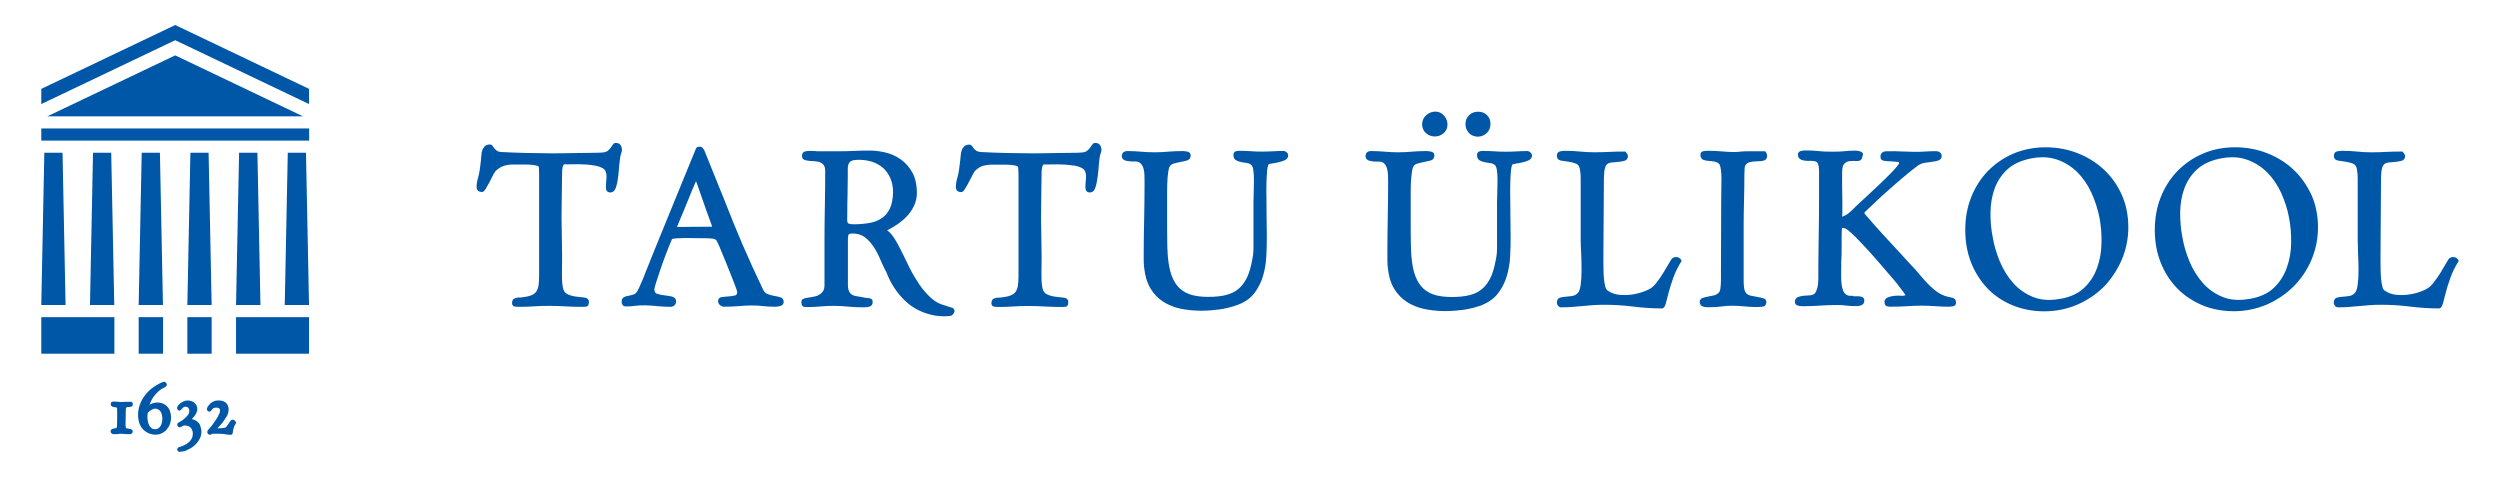 <?xml version="1.0" encoding="utf-8"?>
<!-- Generator: Adobe Illustrator 23.0.3, SVG Export Plug-In . SVG Version: 6.00 Build 0)  -->
<svg version="1.1" id="Layer_1" xmlns="http://www.w3.org/2000/svg" xmlns:xlink="http://www.w3.org/1999/xlink" x="0px" y="0px"
	 viewBox="0 0 205.89 39.25" style="enable-background:new 0 0 205.89 39.25;" xml:space="preserve">
<style type="text/css">
	.st0{fill:#0057A8;}
</style>
<g id="est_1_">
	<path class="st0" d="M40.82,14.08c0.22-0.21,0.44-0.34,0.67-0.42c0.24-0.07,0.49-0.11,0.74-0.11h1.07c0.27,0,0.53,0.02,0.76,0.06
		c0.22,0.04,0.3,0.09,0.31,0.13c0.01,0.05,0.02,0.15,0.02,0.3c0.01,0.15,0.01,0.26,0.01,0.32v8.36c0,0.32-0.02,0.59-0.05,0.8
		c-0.03,0.2-0.1,0.37-0.19,0.5s-0.23,0.23-0.41,0.3c-0.19,0.08-0.45,0.13-0.79,0.17c-0.03,0.01-0.08,0.01-0.2,0.01
		c-0.13,0-0.25,0.02-0.37,0.07c-0.1,0.04-0.22,0.14-0.22,0.37c0,0.26,0.17,0.3,0.24,0.31c0.1,0.01,0.2,0.02,0.3,0.02
		c0.42,0,0.84-0.01,1.24-0.04c0.82-0.06,1.77-0.05,2.6,0c0.44,0.03,0.91,0.04,1.38,0.04c0.15,0,0.27-0.01,0.36-0.02
		c0.14-0.02,0.21-0.15,0.21-0.4c0-0.11-0.05-0.31-0.4-0.35c-0.16-0.02-0.34-0.04-0.53-0.06l-0.16-0.02
		c-0.24-0.03-0.47-0.09-0.69-0.2c-0.2-0.09-0.32-0.28-0.37-0.57c-0.03-0.18-0.05-0.36-0.06-0.54c-0.01-0.18-0.01-0.37-0.01-0.55
		c0.02-1.01,0.02-2.03-0.01-3.05c-0.03-0.99-0.03-2.01-0.01-3.04l0.03-2.11c0-0.26,0.01-0.45,0.04-0.57
		c0.03-0.14,0.07-0.2,0.09-0.22c0.03-0.03,0.05-0.04,0.1-0.04l0,0c0.15,0.01,0.32,0.01,0.58,0c0.32-0.01,0.75-0.01,1.19,0.02
		c0.25,0.02,0.5,0.05,0.72,0.09s0.41,0.1,0.57,0.18c0.14,0.07,0.24,0.17,0.29,0.28c0.06,0.16,0.09,0.33,0.08,0.51
		c-0.01,0.19-0.03,0.38-0.04,0.54c-0.02,0.18-0.01,0.33,0.01,0.45c0.02,0.09,0.09,0.25,0.35,0.25c0.15,0,0.36-0.08,0.47-0.46
		c0.08-0.25,0.14-0.56,0.18-0.92c0.04-0.34,0.07-0.7,0.1-1.07c0.03-0.35,0.08-0.64,0.16-0.84c0.06-0.15,0.05-0.31-0.01-0.49
		c-0.05-0.14-0.17-0.3-0.47-0.3c-0.07,0-0.16,0.03-0.24,0.16c-0.05,0.07-0.1,0.15-0.17,0.24c-0.06,0.09-0.14,0.17-0.23,0.24
		c-0.08,0.07-0.18,0.11-0.29,0.13c-0.17,0.02-0.34,0.04-0.52,0.04c-0.75,0.02-1.46,0.01-2.13,0.03c-1.13,0.03-2.42,0.02-3.72-0.01
		c-0.69-0.02-1.41-0.04-2.12-0.08c-0.15-0.01-0.27-0.04-0.35-0.1c-0.09-0.06-0.16-0.13-0.21-0.19c-0.06-0.07-0.1-0.14-0.14-0.2
		c-0.08-0.11-0.17-0.13-0.23-0.13c-0.18,0-0.32,0.05-0.42,0.14c-0.09,0.09-0.16,0.2-0.21,0.33c-0.04,0.12-0.07,0.26-0.08,0.42
		l-0.03,0.4c-0.06,0.59-0.13,1.05-0.22,1.37c-0.1,0.34-0.14,0.61-0.14,0.82c0,0.16,0.04,0.27,0.13,0.34
		c0.08,0.06,0.18,0.09,0.33,0.09c0.09,0,0.18-0.08,0.31-0.29c0.1-0.17,0.2-0.36,0.31-0.55c0.1-0.2,0.2-0.4,0.29-0.58
		C40.73,14.2,40.79,14.12,40.82,14.08"/>
	<path class="st0" d="M54.33,22.37c0.13-0.39,0.28-0.82,0.46-1.3c0.17-0.45,0.35-0.92,0.56-1.39c0.13-0.03,0.3-0.05,0.49-0.06
		c0.44-0.02,0.94-0.02,1.37-0.01c0.23,0.01,0.41,0.01,0.55,0.01h0.33c0.19,0,0.38,0.01,0.56,0.03c0.16,0.01,0.28,0.06,0.35,0.14
		c0,0,0.02,0.03,0.07,0.14c0.04,0.09,0.09,0.2,0.15,0.31c0.17,0.41,0.34,0.82,0.5,1.21s0.31,0.75,0.43,1.07l0.33,0.84
		c0.09,0.24,0.15,0.41,0.19,0.52l0.03,0.11c0.01,0.03,0.01,0.06,0.01,0.08c0,0.19-0.09,0.24-0.17,0.26
		c-0.15,0.04-0.33,0.07-0.52,0.08c-0.2,0.01-0.38,0.03-0.55,0.05c-0.29,0.04-0.33,0.23-0.33,0.33c0,0.14,0.05,0.25,0.16,0.34
		c0.1,0.09,0.22,0.13,0.35,0.13c0.41,0,0.82-0.02,1.21-0.05c0.67-0.06,1.34-0.08,2.01,0c0.27,0.03,0.56,0.05,0.84,0.05h0.19
		c0.12,0,0.25-0.02,0.39-0.07c0.22-0.07,0.25-0.23,0.25-0.32c0-0.2-0.1-0.33-0.28-0.39c-0.14-0.04-0.31-0.08-0.49-0.11
		s-0.36-0.08-0.55-0.15c-0.16-0.06-0.29-0.18-0.38-0.38c-0.58-1.21-1.15-2.45-1.68-3.68c-0.52-1.21-1.03-2.47-1.52-3.73
		c-0.26-0.66-0.54-1.32-0.81-2c-0.28-0.68-0.55-1.35-0.81-2.01c-0.03-0.06-0.07-0.13-0.12-0.2c-0.07-0.09-0.16-0.14-0.28-0.14
		c-0.13,0-0.22,0.03-0.27,0.1c-0.03,0.05-0.06,0.11-0.09,0.19c-0.43,1.05-0.85,2.09-1.28,3.13c-0.43,1.04-0.85,2.08-1.28,3.13
		c-0.25,0.62-0.5,1.23-0.75,1.84c-0.24,0.58-0.48,1.18-0.74,1.84c-0.03,0.08-0.08,0.21-0.15,0.38c-0.06,0.17-0.13,0.34-0.21,0.51
		c-0.06,0.13-0.11,0.26-0.17,0.39l-0.05,0.11c-0.08,0.18-0.12,0.26-0.15,0.29c-0.09,0.14-0.19,0.23-0.32,0.27
		c-0.14,0.04-0.27,0.08-0.4,0.1c-0.15,0.02-0.27,0.06-0.37,0.11c-0.13,0.07-0.2,0.2-0.2,0.39c0,0.09,0.03,0.18,0.08,0.25
		c0.04,0.06,0.12,0.13,0.27,0.13c0.26,0,0.51-0.01,0.73-0.05c0.51-0.07,1.18-0.05,1.82,0.02c0.38,0.04,0.77,0.06,1.14,0.06
		c0.12,0,0.22-0.04,0.31-0.12s0.14-0.19,0.14-0.31c0-0.22-0.13-0.37-0.36-0.42c-0.18-0.04-0.39-0.07-0.63-0.1
		c-0.21-0.02-0.41-0.07-0.59-0.13c-0.09-0.03-0.21-0.11-0.21-0.37c0-0.02,0.01-0.11,0.11-0.45C54.1,23.08,54.2,22.75,54.33,22.37
		 M55.75,18.69c0.2-0.49,0.37-0.89,0.51-1.22c0.15-0.36,0.28-0.68,0.4-0.97c0.11-0.29,0.23-0.57,0.34-0.84
		c0.09-0.22,0.2-0.46,0.32-0.74c0.03,0.06,0.06,0.15,0.1,0.26c0.1,0.28,0.22,0.61,0.35,1.01c0.14,0.4,0.29,0.82,0.45,1.28
		c0.15,0.42,0.29,0.81,0.43,1.18c-0.02,0-0.04,0.01-0.05,0.02c-0.71,0-1.26,0-1.65,0.01c-0.4,0.01-0.69,0.01-0.89,0.01
		C56.06,18.69,55.75,18.69,55.75,18.69z"/>
	<path class="st0" d="M77.06,26c0.08,0.01,0.18,0.02,0.3,0.03s0.24,0.02,0.36,0.02c0.3,0,0.52-0.02,0.66-0.07l0.04-0.03
		c0.13-0.13,0.19-0.23,0.19-0.33c0-0.09-0.04-0.25-0.28-0.3c-0.12-0.03-0.25-0.07-0.39-0.13c-0.46-0.1-0.88-0.31-1.23-0.62
		c-0.36-0.32-0.69-0.7-0.99-1.13c-0.29-0.43-0.57-0.89-0.81-1.38s-0.47-0.95-0.68-1.39c-0.22-0.44-0.43-0.83-0.65-1.15
		c-0.17-0.25-0.34-0.43-0.52-0.55c0.24-0.12,0.49-0.26,0.73-0.42c0.31-0.2,0.6-0.43,0.85-0.69c0.26-0.26,0.47-0.56,0.62-0.88
		c0.16-0.33,0.25-0.69,0.25-1.07c0-0.7-0.13-1.28-0.39-1.73s-0.59-0.82-0.98-1.08c-0.39-0.27-0.82-0.45-1.26-0.55
		s-0.86-0.15-1.25-0.15c-0.44,0-0.89,0.01-1.33,0.03c-0.43,0.02-0.87,0.03-1.32,0.03h-1.5c-0.12,0-0.25,0-0.38-0.02
		c-0.28-0.02-0.54-0.03-0.79,0.03c-0.1,0.02-0.26,0.1-0.26,0.39c0,0.15,0.07,0.26,0.21,0.31c0.1,0.04,0.23,0.06,0.39,0.08l0.46,0.03
		c0.15,0.01,0.3,0.04,0.43,0.09c0.12,0.05,0.22,0.12,0.3,0.23s0.12,0.27,0.12,0.47c0,0.96-0.01,1.94-0.03,2.92s-0.03,1.97-0.03,2.92
		v3.56c0,0.22-0.04,0.39-0.12,0.51s-0.19,0.22-0.32,0.3s-0.28,0.13-0.42,0.15c-0.16,0.03-0.31,0.05-0.46,0.08
		c-0.14,0.02-0.27,0.05-0.37,0.08C66.02,24.65,66,24.78,66,24.85c0,0.21,0.04,0.32,0.12,0.38c0.07,0.04,0.17,0.06,0.35,0.06
		c0.36,0,0.72-0.02,1.07-0.05c0.75-0.07,1.51-0.07,2.27,0.01c0.42,0.04,0.84,0.06,1.26,0.06c0.24,0,0.42-0.02,0.55-0.06
		c0.09-0.03,0.25-0.12,0.25-0.4c0-0.14-0.07-0.24-0.2-0.27c-0.09-0.03-0.19-0.04-0.29-0.04c-0.07,0-0.09-0.01-0.09-0.01l-0.03-0.01
		c-0.23-0.05-0.44-0.08-0.63-0.11c-0.17-0.02-0.32-0.06-0.44-0.13c-0.11-0.06-0.2-0.15-0.26-0.28c-0.07-0.14-0.1-0.35-0.1-0.63
		v-3.56c0-0.34,0.04-0.46,0.06-0.5c0.01-0.02,0.07-0.08,0.33-0.08c0.39,0,0.72,0.1,0.98,0.29c0.27,0.2,0.51,0.46,0.72,0.76
		c0.21,0.31,0.4,0.66,0.56,1.05c0.16,0.39,0.35,0.77,0.54,1.14c0.35,0.91,0.87,1.69,1.54,2.32C75.22,25.42,76.06,25.83,77.06,26
		 M73.29,17.17c-0.16,0.33-0.38,0.6-0.66,0.79c-0.28,0.19-0.62,0.33-1,0.4c-0.4,0.07-0.83,0.11-1.28,0.11
		c-0.2,0-0.34-0.01-0.42-0.04c-0.09-0.03-0.12-0.08-0.13-0.11c-0.02-0.07-0.03-0.15-0.03-0.26c0.01-0.12,0.01-0.27,0.01-0.45
		c0-0.46,0-0.98,0.02-1.55c0.01-0.58,0.02-1.09,0.02-1.56v-0.6c0-0.25,0.06-0.44,0.17-0.56c0.07-0.08,0.25-0.18,0.72-0.18
		c0.41,0,0.8,0.06,1.14,0.17c0.34,0.12,0.64,0.29,0.89,0.51c0.25,0.23,0.44,0.51,0.59,0.84c0.14,0.33,0.22,0.73,0.22,1.17
		C73.53,16.39,73.45,16.83,73.29,17.17"/>
	<path class="st0" d="M81.71,13.56h1.07c0.27,0,0.53,0.02,0.76,0.06c0.22,0.04,0.3,0.09,0.31,0.13c0.01,0.06,0.02,0.2,0.02,0.31
		c0.01,0.15,0.01,0.25,0.01,0.31v8.36c0,0.31-0.02,0.58-0.05,0.8c-0.03,0.2-0.1,0.37-0.19,0.5c-0.09,0.13-0.23,0.23-0.41,0.3
		c-0.19,0.08-0.45,0.13-0.79,0.17c-0.03,0.01-0.08,0.01-0.2,0.01c-0.13,0-0.25,0.02-0.37,0.07c-0.1,0.04-0.22,0.14-0.22,0.37
		c0,0.26,0.17,0.3,0.24,0.31c0.1,0.01,0.2,0.02,0.3,0.02c0.42,0,0.84-0.01,1.24-0.04c0.82-0.06,1.77-0.05,2.6,0
		c0.44,0.03,0.91,0.04,1.38,0.04c0.15,0,0.27-0.01,0.36-0.02c0.14-0.02,0.21-0.15,0.21-0.4c0-0.11-0.05-0.31-0.4-0.35
		c-0.17-0.02-0.35-0.04-0.55-0.06l-0.13-0.02c-0.24-0.03-0.47-0.09-0.69-0.2c-0.2-0.09-0.32-0.28-0.37-0.57
		c-0.03-0.17-0.05-0.35-0.06-0.54c-0.01-0.18-0.01-0.37-0.01-0.55c0.02-1.01,0.02-2.03-0.01-3.05c-0.03-1-0.03-2.03-0.01-3.04
		l0.03-2.11c0-0.26,0.01-0.45,0.04-0.57c0.03-0.15,0.07-0.2,0.09-0.22c0.03-0.03,0.05-0.05,0.1-0.04c0.15,0.01,0.32,0.01,0.58,0
		c0.32-0.01,0.75-0.01,1.19,0.02c0.25,0.02,0.5,0.05,0.72,0.08c0.22,0.04,0.41,0.1,0.57,0.18c0.14,0.07,0.24,0.17,0.29,0.28
		c0.06,0.16,0.09,0.33,0.08,0.51c-0.01,0.19-0.03,0.37-0.04,0.54c-0.02,0.18-0.01,0.33,0.01,0.45c0.02,0.09,0.09,0.25,0.35,0.25
		c0.22,0,0.38-0.15,0.47-0.46c0.08-0.25,0.13-0.56,0.18-0.92c0.04-0.36,0.08-0.72,0.1-1.07c0.03-0.35,0.08-0.64,0.16-0.84
		c0.06-0.15,0.05-0.31-0.01-0.49c-0.05-0.14-0.17-0.3-0.47-0.3c-0.07,0-0.16,0.03-0.25,0.16c-0.04,0.07-0.1,0.15-0.17,0.24
		s-0.14,0.17-0.23,0.24c-0.08,0.07-0.17,0.11-0.29,0.13c-0.17,0.02-0.34,0.04-0.52,0.04c-0.75,0.02-1.46,0.01-2.13,0.03
		c-1.13,0.03-2.42,0.02-3.72-0.01c-0.69-0.02-1.41-0.04-2.12-0.08c-0.15-0.01-0.27-0.05-0.35-0.1c-0.09-0.06-0.16-0.13-0.21-0.19
		c-0.06-0.07-0.1-0.14-0.14-0.19c-0.08-0.11-0.17-0.13-0.23-0.13c-0.18,0-0.32,0.05-0.42,0.14c-0.09,0.09-0.16,0.2-0.21,0.33
		c-0.04,0.12-0.07,0.26-0.08,0.42l-0.04,0.4c-0.06,0.59-0.13,1.06-0.22,1.37c-0.1,0.34-0.14,0.61-0.14,0.82
		c0,0.16,0.04,0.27,0.13,0.34c0.08,0.06,0.19,0.09,0.33,0.09c0.09,0,0.18-0.08,0.31-0.29c0.1-0.17,0.21-0.35,0.31-0.55
		s0.2-0.39,0.3-0.58c0.11-0.22,0.17-0.3,0.2-0.33c0.22-0.21,0.44-0.35,0.67-0.42C81.2,13.6,81.45,13.56,81.71,13.56"/>
	<path class="st0" d="M98.93,25.59c0.5,0,1.01-0.04,1.54-0.11c0.52-0.08,1.04-0.21,1.53-0.4c0.57-0.22,1.01-0.55,1.33-0.97
		c0.3-0.41,0.54-0.88,0.69-1.39s0.24-1.05,0.27-1.61c0.03-0.56,0.04-1.09,0.04-1.6c0-0.31,0-0.62-0.01-0.94
		c0-0.31-0.01-0.62-0.01-0.93c0-0.35,0-0.75-0.01-1.21s-0.01-0.9,0-1.33c0.01-0.42,0.03-0.79,0.06-1.1
		c0.05-0.41,0.12-0.46,0.12-0.47c0.02-0.02,0.09-0.04,0.3-0.07c0.17-0.02,0.36-0.06,0.53-0.1c0.19-0.04,0.36-0.1,0.51-0.17
		c0.22-0.11,0.27-0.27,0.27-0.39c0-0.11-0.05-0.27-0.31-0.36l-0.03-0.01c-0.3,0-0.62,0.01-0.94,0.03c-0.6,0.03-1.23,0.04-1.83-0.01
		c-0.31-0.02-0.62-0.03-0.91-0.03c-0.1,0-0.2,0.01-0.29,0.04c-0.07,0.02-0.2,0.09-0.2,0.31c0,0.25,0.12,0.37,0.22,0.43
		c0.12,0.07,0.27,0.12,0.43,0.15s0.32,0.06,0.48,0.08c0.14,0.02,0.25,0.07,0.34,0.15c0.08,0.07,0.14,0.22,0.17,0.44
		c0.03,0.24,0.05,0.52,0.05,0.82c0,0.31-0.01,0.63-0.02,0.96c-0.01,0.34-0.02,0.64-0.02,0.9v3.7c0,0.33-0.03,0.66-0.1,0.98
		c-0.1,0.57-0.24,1.06-0.42,1.45c-0.18,0.38-0.41,0.7-0.69,0.94s-0.63,0.42-1.03,0.52c-0.41,0.11-0.91,0.16-1.49,0.16
		c-0.48,0-0.93-0.05-1.32-0.15c-0.38-0.1-0.72-0.28-1-0.53s-0.51-0.6-0.68-1.05c-0.17-0.45-0.28-1.03-0.33-1.73
		c-0.02-0.35-0.04-0.71-0.04-1.07c-0.01-0.36-0.01-0.71-0.01-1.07V15.7c0-0.17,0-0.36,0.01-0.55c0.01-0.2,0.02-0.39,0.03-0.56
		c0.02-0.18,0.04-0.35,0.06-0.49c0.02-0.14,0.05-0.25,0.08-0.32c0.07-0.16,0.18-0.26,0.34-0.3c0.19-0.06,0.38-0.1,0.57-0.14
		c0.19-0.03,0.38-0.08,0.54-0.12c0.2-0.06,0.31-0.21,0.31-0.41c0-0.18-0.11-0.3-0.3-0.33c-0.15-0.02-0.27-0.04-0.36-0.04
		c-0.4,0-0.81,0.02-1.19,0.05c-0.73,0.07-1.51,0.07-2.26,0c-0.36-0.03-0.74-0.05-1.11-0.05c-0.29,0-0.45,0.16-0.45,0.43
		c0,0.11,0.05,0.21,0.14,0.27c0.07,0.06,0.16,0.09,0.27,0.11c0.09,0.02,0.18,0.03,0.28,0.04c0.09,0,0.16,0.01,0.22,0.01h0.19
		c0.2,0,0.35,0.05,0.45,0.16c0.11,0.12,0.19,0.25,0.23,0.41c0.05,0.17,0.08,0.35,0.08,0.55c0.01,0.21,0.01,0.39,0.01,0.55
		c0,0.97-0.01,1.95-0.03,2.9c-0.02,0.98-0.04,1.96-0.04,2.91v0.64c0,0.11,0,0.21,0.01,0.32c0.01,0.1,0.01,0.21,0.03,0.32
		c0.07,0.68,0.25,1.25,0.52,1.7s0.63,0.82,1.05,1.09c0.42,0.27,0.91,0.46,1.45,0.58C97.77,25.53,98.34,25.59,98.93,25.59"/>
	<path class="st0" d="M117.45,9.49c-0.22,0.2-0.33,0.45-0.33,0.74s0.1,0.54,0.31,0.73c0.2,0.18,0.45,0.28,0.73,0.28
		c0.28,0,0.52-0.09,0.73-0.27c0.21-0.18,0.32-0.42,0.32-0.72c0-0.26-0.1-0.51-0.29-0.73c-0.19-0.22-0.44-0.33-0.72-0.33
		C117.92,9.2,117.66,9.3,117.45,9.49"/>
	<path class="st0" d="M123.41,24.11c0.3-0.41,0.54-0.88,0.69-1.39s0.24-1.05,0.27-1.61c0.03-0.55,0.04-1.08,0.04-1.6
		c0-0.31,0-0.62-0.01-0.93c0-0.31-0.01-0.62-0.01-0.93c0-0.35,0-0.75-0.01-1.21c-0.01-0.46-0.01-0.9,0-1.33
		c0.01-0.42,0.03-0.79,0.06-1.1c0.05-0.41,0.12-0.46,0.12-0.47c0.03-0.01,0.1-0.04,0.3-0.07c0.17-0.02,0.35-0.06,0.53-0.1
		c0.19-0.04,0.36-0.1,0.51-0.17c0.22-0.11,0.27-0.27,0.27-0.39c0-0.11-0.06-0.27-0.31-0.36l-0.04-0.01c-0.31,0-0.62,0.01-0.94,0.03
		c-0.61,0.03-1.24,0.04-1.83-0.01c-0.32-0.02-0.63-0.03-0.92-0.03c-0.1,0-0.2,0.01-0.29,0.04c-0.07,0.02-0.2,0.09-0.2,0.31
		c0,0.25,0.12,0.37,0.22,0.43c0.12,0.07,0.26,0.12,0.43,0.15c0.16,0.03,0.32,0.06,0.48,0.08c0.14,0.02,0.25,0.07,0.34,0.15
		c0.08,0.07,0.14,0.23,0.17,0.44c0.03,0.24,0.05,0.52,0.05,0.82c0,0.31-0.01,0.63-0.02,0.96c-0.01,0.34-0.02,0.64-0.02,0.9v3.7
		c0,0.34-0.03,0.67-0.1,0.98c-0.1,0.57-0.24,1.06-0.42,1.45c-0.18,0.38-0.41,0.7-0.69,0.94s-0.63,0.42-1.03,0.52
		c-0.41,0.11-0.91,0.16-1.49,0.16c-0.48,0-0.93-0.05-1.32-0.15c-0.38-0.1-0.72-0.28-1-0.53s-0.51-0.61-0.68-1.05
		c-0.17-0.45-0.28-1.03-0.33-1.73c-0.02-0.34-0.04-0.69-0.04-1.07c0-0.36-0.01-0.71-0.01-1.07V15.7c0-0.17,0-0.35,0.01-0.55
		c0.01-0.19,0.02-0.38,0.04-0.56c0.02-0.18,0.04-0.35,0.06-0.49c0.02-0.14,0.05-0.25,0.08-0.32c0.07-0.16,0.18-0.26,0.34-0.3
		c0.19-0.06,0.38-0.1,0.57-0.14c0.21-0.04,0.38-0.08,0.54-0.12c0.2-0.06,0.31-0.2,0.31-0.41c0-0.18-0.1-0.3-0.3-0.33
		c-0.15-0.02-0.27-0.04-0.36-0.04c-0.41,0-0.81,0.02-1.19,0.05c-0.73,0.07-1.51,0.07-2.26,0c-0.36-0.03-0.74-0.05-1.11-0.05
		c-0.29,0-0.45,0.16-0.45,0.43c0,0.12,0.05,0.21,0.14,0.28c0.07,0.06,0.16,0.09,0.27,0.11c0.09,0.02,0.18,0.03,0.27,0.04
		s0.16,0.01,0.22,0.01h0.19c0.2,0,0.35,0.05,0.45,0.16c0.11,0.11,0.19,0.25,0.23,0.42c0.05,0.17,0.08,0.35,0.08,0.55
		c0,0.21,0.01,0.39,0.01,0.55c0,0.97-0.01,1.95-0.03,2.9c-0.02,0.97-0.03,1.94-0.03,2.91v0.64c0,0.11,0,0.21,0.01,0.32
		c0.01,0.1,0.01,0.21,0.03,0.32c0.07,0.68,0.24,1.25,0.52,1.7c0.27,0.45,0.63,0.82,1.05,1.09c0.42,0.27,0.91,0.47,1.45,0.58
		c0.54,0.11,1.11,0.17,1.7,0.17c0.49,0,1.01-0.04,1.54-0.11c0.52-0.08,1.03-0.21,1.53-0.4C122.66,24.86,123.1,24.53,123.41,24.11"/>
	<path class="st0" d="M121.56,11.24c0.03,0.01,0.06,0.02,0.1,0.02c0.3,0,0.56-0.1,0.77-0.29s0.32-0.45,0.32-0.77
		c0-0.29-0.1-0.54-0.29-0.72c-0.19-0.19-0.44-0.28-0.73-0.28c-0.3,0-0.56,0.1-0.75,0.29s-0.29,0.44-0.29,0.73
		c0,0.25,0.08,0.48,0.24,0.68C121.09,11.1,121.3,11.21,121.56,11.24"/>
	<path class="st0" d="M136.87,25.4c0.18,0,0.26-0.22,0.32-0.41c0.06-0.23,0.14-0.52,0.23-0.88c0.09-0.36,0.22-0.77,0.38-1.22
		c0.16-0.45,0.38-0.9,0.66-1.35l0.03-0.05l-0.02-0.05c-0.06-0.14-0.17-0.22-0.33-0.26c-0.16-0.03-0.3,0-0.44,0.11
		c-0.03,0.03-0.08,0.1-0.26,0.41c-0.13,0.22-0.28,0.48-0.45,0.76s-0.36,0.55-0.55,0.8s-0.38,0.42-0.55,0.52
		c-0.1,0.06-0.29,0.15-0.57,0.25c-0.28,0.1-0.6,0.18-0.95,0.23c-0.35,0.05-0.71,0.05-1.07,0.01c-0.35-0.04-0.67-0.17-0.94-0.37
		c-0.06-0.05-0.12-0.16-0.16-0.32c-0.04-0.17-0.08-0.36-0.1-0.59c-0.02-0.22-0.04-0.45-0.04-0.7c-0.01-0.25-0.01-0.47-0.01-0.68
		v-0.66c0-1.05,0.01-2.08,0.02-3.08c0.01-1.01,0.02-2.04,0.02-3.09c0-0.09,0-0.2,0.01-0.32s0.02-0.25,0.03-0.37
		c0.02-0.12,0.04-0.24,0.08-0.34c0.03-0.1,0.08-0.18,0.15-0.23c0.1-0.08,0.23-0.13,0.39-0.14l0.55-0.05
		c0.19-0.02,0.36-0.05,0.49-0.09c0.18-0.05,0.28-0.19,0.28-0.37c0-0.13-0.07-0.24-0.19-0.36l-0.03-0.03h-0.04
		c-0.5,0-0.93,0.01-1.31,0.03c-0.76,0.04-1.61,0.05-2.38-0.03c-0.39-0.04-0.79-0.06-1.2-0.06c-0.13,0-0.27,0.01-0.41,0.04
		c-0.11,0.02-0.29,0.09-0.29,0.38c0,0.22,0.13,0.35,0.36,0.39c0.18,0.03,0.38,0.06,0.61,0.09c0.21,0.03,0.42,0.08,0.61,0.16
		c0.17,0.07,0.27,0.21,0.31,0.43s0.07,0.48,0.07,0.76v5.05c0,0.32,0.01,0.7,0.04,1.17c0.02,0.46,0.03,0.91,0.03,1.35
		c0,0.43-0.02,0.83-0.07,1.2c-0.04,0.34-0.13,0.58-0.24,0.7c-0.15,0.14-0.31,0.22-0.48,0.24c-0.2,0.03-0.38,0.05-0.54,0.06
		c-0.18,0.01-0.33,0.04-0.46,0.08c-0.11,0.04-0.24,0.14-0.24,0.4c0,0.09,0.03,0.18,0.09,0.26c0.07,0.08,0.15,0.13,0.26,0.13
		c0.37,0,0.71-0.01,1-0.04c0.28-0.02,0.55-0.05,0.81-0.07s0.53-0.05,0.81-0.07s0.61-0.03,0.98-0.03c0.76,0,1.54,0.05,2.34,0.15
		C135.31,25.35,136.1,25.4,136.87,25.4"/>
	<path class="st0" d="M143.63,25.23c0.52,0.05,1.02,0.08,1.5,0.03c0.22-0.02,0.34-0.17,0.34-0.39c0-0.09-0.03-0.25-0.27-0.31
		c-0.12-0.03-0.27-0.07-0.45-0.1c-0.17-0.03-0.34-0.06-0.52-0.1c-0.16-0.03-0.28-0.09-0.37-0.16c-0.12-0.11-0.19-0.27-0.22-0.47
		c-0.03-0.23-0.04-0.43-0.04-0.61v-4.41c0-0.73,0.01-1.46,0.03-2.16c0.02-0.72,0.03-1.45,0.03-2.16c0-0.2,0.01-0.38,0.02-0.53
		c0.01-0.13,0.05-0.24,0.12-0.32c0.07-0.09,0.18-0.15,0.32-0.19c0.16-0.04,0.4-0.07,0.7-0.07c0.17,0,0.33-0.02,0.45-0.06
		c0.1-0.03,0.26-0.11,0.26-0.4c0-0.05-0.01-0.1-0.04-0.18c-0.03-0.07-0.06-0.12-0.09-0.15l-0.03-0.03h-1.55
		c-0.16,0-0.33,0.01-0.51,0.03c-0.17,0.02-0.34,0.03-0.49,0.03c-0.33,0-0.66-0.02-1-0.05s-0.69-0.05-1.02-0.05h-0.19
		c-0.1,0-0.21,0.01-0.32,0.03c-0.16,0.02-0.25,0.14-0.25,0.3c0,0.26,0.13,0.36,0.23,0.41c0.12,0.05,0.27,0.08,0.44,0.09
		c0.15,0.01,0.32,0.03,0.49,0.06c0.15,0.02,0.28,0.09,0.38,0.19c0.04,0.05,0.1,0.17,0.14,0.44c0.03,0.22,0.05,0.43,0.05,0.62v0.33
		c0,0.29,0,0.58-0.01,0.86c-0.01,0.29-0.01,0.58-0.01,0.88l-0.02,6.05v0.36c0,0.21-0.01,0.44-0.04,0.67
		c-0.02,0.21-0.08,0.35-0.18,0.43c-0.1,0.09-0.23,0.16-0.38,0.19c-0.17,0.04-0.33,0.07-0.49,0.1c-0.15,0.03-0.29,0.06-0.42,0.11
		c-0.21,0.08-0.24,0.23-0.24,0.32c0,0.18,0.08,0.31,0.23,0.37c0.12,0.05,0.25,0.07,0.37,0.07h0.24c0.35,0,0.67-0.02,0.95-0.06
		C142.28,25.16,142.96,25.16,143.63,25.23"/>
	<path class="st0" d="M151.67,20.3v-0.78c0-0.16,0-0.31,0.01-0.45c0.01-0.18,0.02-0.26,0.02-0.28c0-0.01,0.01-0.02,0.01-0.03
		c0.07,0.02,0.15,0.04,0.27,0.05c0.13,0.07,0.3,0.2,0.51,0.4c0.23,0.21,0.48,0.46,0.76,0.76c0.29,0.3,0.58,0.62,0.87,0.94
		c0.3,0.33,0.59,0.66,0.86,0.98c0.28,0.32,0.53,0.62,0.75,0.88l0.16,0.18c0.15,0.18,0.28,0.33,0.36,0.43
		c0.02,0.04,0.07,0.1,0.13,0.18s0.13,0.17,0.2,0.26c0.07,0.09,0.13,0.18,0.19,0.25c0.05,0.07,0.08,0.11,0.1,0.14
		c0.04,0.06,0.05,0.1,0.06,0.1c-0.07,0.03-0.15,0.05-0.23,0.05c-0.06,0-0.16,0-0.31-0.01s-0.32,0-0.49,0.03
		c-0.17,0.02-0.32,0.07-0.46,0.13c-0.2,0.1-0.24,0.25-0.24,0.35c0,0.18,0.06,0.3,0.17,0.35c0.08,0.03,0.19,0.05,0.32,0.05
		c0.43,0,0.88-0.01,1.34-0.04c0.83-0.06,1.62-0.06,2.4,0c0.37,0.03,0.74,0.04,1.1,0.04c0.07,0,0.16-0.01,0.29-0.03
		c0.21-0.03,0.26-0.17,0.27-0.26c0.02-0.31-0.16-0.41-0.27-0.44c-0.15-0.04-0.29-0.07-0.44-0.1c-0.27-0.07-0.53-0.18-0.77-0.34
		s-0.47-0.35-0.69-0.57c-0.22-0.21-0.43-0.44-0.64-0.69s-0.41-0.48-0.61-0.71c-0.08-0.08-0.24-0.24-0.46-0.49l-0.79-0.86
		c-0.3-0.32-0.62-0.66-0.95-1.03c-0.34-0.36-0.64-0.7-0.93-1.02c-0.28-0.32-0.52-0.59-0.72-0.82c-0.18-0.21-0.26-0.31-0.29-0.36
		c0.03-0.05,0.11-0.14,0.31-0.32c0.21-0.21,0.47-0.45,0.78-0.74c0.31-0.29,0.65-0.6,1.02-0.92c0.36-0.33,0.72-0.63,1.05-0.91
		s0.63-0.53,0.89-0.73c0.31-0.25,0.45-0.34,0.51-0.37c0.14-0.07,0.3-0.13,0.49-0.15c0.2-0.03,0.39-0.06,0.58-0.08
		c0.19-0.02,0.35-0.06,0.49-0.11c0.17-0.06,0.26-0.19,0.26-0.36c0-0.14-0.06-0.25-0.17-0.32c-0.1-0.06-0.2-0.08-0.31-0.08
		c-0.29,0-0.58,0.01-0.86,0.03c-0.58,0.04-1.22,0.03-1.8,0c-0.48-0.03-0.94-0.03-1.45-0.02c-0.21,0.01-0.37,0.11-0.44,0.3
		l-0.01,0.18c0,0.1,0.04,0.27,0.33,0.31c0.16,0.02,0.34,0.04,0.54,0.04c0.18,0.01,0.36,0.02,0.52,0.04c0.15,0.02,0.15,0.08,0.15,0.1
		c0,0.01-0.01,0.08-0.21,0.31c-0.15,0.18-0.35,0.4-0.59,0.64c-0.24,0.24-0.51,0.51-0.8,0.78c-0.23,0.22-0.46,0.43-0.67,0.63
		l-0.17,0.16c-0.26,0.25-0.5,0.47-0.72,0.66c-0.22,0.2-0.36,0.34-0.44,0.42l-0.23,0.23c-0.09,0.09-0.19,0.18-0.3,0.27
		s-0.22,0.17-0.35,0.23c-0.08,0.04-0.16,0.07-0.23,0.08c0.02-0.1,0.03-0.14,0.03-0.16v-0.92c0-0.28,0-0.55-0.01-0.81
		s-0.01-0.53-0.01-0.8v-0.92c0-0.48,0.1-0.67,0.18-0.75c0.13-0.12,0.27-0.19,0.44-0.21c0.18-0.02,0.36-0.02,0.53-0.01
		c0.23,0.02,0.37-0.03,0.45-0.16c0.03-0.05,0.05-0.11,0.07-0.19c0.01-0.05,0.02-0.1,0.04-0.14l0.01-0.05c0-0.08-0.04-0.19-0.23-0.25
		c-0.11-0.04-0.23-0.06-0.33-0.06h-0.16c-0.27,0-0.53,0.01-0.79,0.04c-0.25,0.03-0.5,0.04-0.77,0.04h-0.54
		c-0.29,0-0.59-0.02-0.87-0.05c-0.29-0.03-0.59-0.05-0.89-0.05h-0.19c-0.11,0-0.23,0.02-0.35,0.05c-0.21,0.06-0.24,0.2-0.24,0.28
		c0,0.18,0.06,0.3,0.18,0.38c0.1,0.07,0.22,0.11,0.37,0.13c0.13,0.02,0.28,0.02,0.43,0.02c0.14,0,0.26,0,0.37,0.02
		c0.18,0.03,0.28,0.11,0.32,0.26c0.05,0.18,0.07,0.36,0.07,0.53v2.11c0,1.23-0.01,2.35-0.03,3.43c-0.02,1.14-0.03,2.29-0.03,3.43
		c0,0.1-0.01,0.22-0.02,0.34c-0.01,0.13-0.04,0.25-0.07,0.37c-0.03,0.12-0.08,0.23-0.13,0.33c-0.05,0.09-0.12,0.15-0.21,0.19
		c-0.08,0.04-0.19,0.06-0.34,0.07c-0.16,0.01-0.32,0.02-0.48,0.03c-0.16,0.02-0.31,0.06-0.44,0.11c-0.15,0.07-0.24,0.2-0.24,0.38
		c0,0.18,0.1,0.3,0.29,0.33c0.14,0.03,0.27,0.04,0.37,0.04c0.49,0,0.96-0.02,1.41-0.05c0.43-0.03,0.9-0.05,1.39-0.05
		c0.24,0,0.48,0.01,0.71,0.04c0.25,0.03,0.49,0.05,0.73,0.05h0.23c0.13,0,0.26-0.03,0.38-0.09c0.1-0.05,0.21-0.15,0.21-0.36
		c0-0.2-0.11-0.27-0.18-0.3c-0.09-0.03-0.19-0.05-0.3-0.06c-0.11,0-0.21,0-0.31,0h-0.03c-0.07,0-0.1-0.01-0.11-0.02l-0.03-0.02
		h-0.04c-0.21,0.02-0.38-0.01-0.5-0.1s-0.21-0.21-0.26-0.37c-0.06-0.16-0.1-0.34-0.12-0.54c-0.02-0.2-0.03-0.39-0.03-0.56
		c0-0.43,0-0.85,0.01-1.26C151.67,21.15,151.67,20.73,151.67,20.3"/>
	<path class="st0" d="M174.74,21.39c0.35-0.83,0.54-1.73,0.54-2.66c0-0.98-0.18-1.88-0.54-2.69c-0.36-0.8-0.86-1.51-1.48-2.08
		c-0.62-0.58-1.35-1.03-2.17-1.35c-0.82-0.32-1.71-0.48-2.62-0.48c-0.95,0-1.85,0.18-2.65,0.52c-0.8,0.34-1.51,0.83-2.1,1.43
		c-0.59,0.61-1.05,1.33-1.38,2.16c-0.33,0.83-0.49,1.74-0.49,2.7s0.16,1.86,0.48,2.68c0.32,0.81,0.77,1.52,1.34,2.12
		c0.57,0.6,1.27,1.07,2.07,1.4s1.68,0.5,2.63,0.5c0.95,0,1.86-0.19,2.71-0.55c0.84-0.37,1.58-0.87,2.2-1.49
		C173.89,22.96,174.38,22.22,174.74,21.39 M173.07,20.02c-0.01,0.72-0.13,1.4-0.36,2.03c-0.22,0.63-0.58,1.19-1.06,1.65
		s-1.14,0.77-1.97,0.91c-0.32,0.06-0.64,0.09-0.93,0.09c-0.48,0-0.92-0.08-1.31-0.24c-0.64-0.26-1.19-0.64-1.64-1.15
		s-0.82-1.1-1.1-1.77s-0.48-1.35-0.59-2.02c-0.13-0.65-0.19-1.33-0.18-2.03c0.01-0.7,0.12-1.35,0.34-1.96
		c0.22-0.6,0.57-1.14,1.05-1.58s1.15-0.75,1.99-0.91c0.32-0.06,0.62-0.09,0.91-0.09c0.43,0,0.84,0.07,1.21,0.2
		c0.63,0.22,1.18,0.57,1.65,1.03c0.47,0.47,0.86,1.04,1.16,1.69c0.3,0.66,0.53,1.36,0.67,2.08
		C173.03,18.61,173.09,19.31,173.07,20.02"/>
	<path class="st0" d="M188.87,13.96c-0.62-0.58-1.35-1.03-2.17-1.35c-0.82-0.32-1.7-0.48-2.62-0.48c-0.96,0-1.85,0.17-2.65,0.52
		c-0.8,0.34-1.51,0.83-2.1,1.43c-0.59,0.61-1.05,1.33-1.38,2.16c-0.33,0.83-0.49,1.74-0.49,2.7c0,0.96,0.16,1.86,0.48,2.67
		c0.32,0.81,0.77,1.52,1.35,2.12c0.57,0.59,1.27,1.06,2.07,1.4s1.68,0.5,2.62,0.5c0.95,0,1.86-0.19,2.71-0.55
		c0.84-0.37,1.58-0.87,2.2-1.49c0.62-0.62,1.12-1.36,1.47-2.19s0.54-1.73,0.54-2.66c0-0.98-0.18-1.89-0.54-2.69
		C189.98,15.23,189.48,14.53,188.87,13.96 M188.69,20.02c-0.01,0.71-0.13,1.4-0.36,2.03c-0.22,0.63-0.58,1.19-1.06,1.65
		s-1.14,0.77-1.97,0.91c-0.32,0.06-0.64,0.09-0.93,0.09l0,0c-0.48,0-0.92-0.08-1.31-0.24c-0.64-0.26-1.19-0.64-1.64-1.15
		s-0.82-1.1-1.1-1.77s-0.48-1.35-0.59-2.02c-0.13-0.65-0.18-1.33-0.18-2.03c0.01-0.69,0.12-1.35,0.34-1.96
		c0.22-0.6,0.57-1.14,1.05-1.58s1.15-0.75,1.99-0.91c0.32-0.06,0.62-0.09,0.91-0.09c0.43,0,0.84,0.07,1.21,0.2
		c0.63,0.22,1.18,0.57,1.65,1.03c0.47,0.47,0.86,1.04,1.16,1.69c0.3,0.66,0.53,1.36,0.66,2.08
		C188.65,18.62,188.7,19.31,188.69,20.02"/>
	<path class="st0" d="M200.87,25.4c0.18,0,0.26-0.22,0.32-0.41c0.06-0.23,0.14-0.52,0.23-0.88c0.09-0.36,0.22-0.77,0.38-1.22
		c0.16-0.45,0.38-0.9,0.66-1.35l0.03-0.05l-0.02-0.05c-0.06-0.13-0.17-0.22-0.33-0.26c-0.16-0.03-0.3,0-0.44,0.11
		c-0.03,0.03-0.09,0.1-0.26,0.41c-0.13,0.22-0.28,0.48-0.45,0.76s-0.36,0.55-0.56,0.8c-0.19,0.25-0.38,0.42-0.56,0.52
		c-0.09,0.06-0.28,0.15-0.56,0.25s-0.6,0.18-0.95,0.23c-0.35,0.05-0.71,0.05-1.07,0.01c-0.35-0.04-0.67-0.17-0.94-0.37
		c-0.06-0.05-0.12-0.16-0.15-0.32c-0.05-0.17-0.08-0.36-0.1-0.59c-0.02-0.21-0.04-0.45-0.04-0.7c-0.01-0.25-0.01-0.47-0.01-0.68
		v-0.66c0-1.05,0.01-2.08,0.02-3.08c0.01-1.02,0.02-2.06,0.02-3.09c0-0.09,0-0.2,0.01-0.32s0.02-0.25,0.03-0.37
		c0.02-0.12,0.04-0.24,0.08-0.34c0.04-0.1,0.09-0.17,0.15-0.23c0.1-0.08,0.23-0.13,0.39-0.14l0.55-0.05
		c0.19-0.02,0.36-0.05,0.49-0.09c0.18-0.05,0.28-0.19,0.28-0.37c0-0.13-0.07-0.24-0.19-0.36l-0.03-0.03h-0.04
		c-0.5,0-0.93,0.01-1.31,0.03c-0.76,0.04-1.61,0.06-2.39-0.03c-0.39-0.04-0.79-0.06-1.2-0.06c-0.13,0-0.27,0.01-0.41,0.04
		c-0.11,0.02-0.29,0.09-0.29,0.38c0,0.22,0.13,0.35,0.36,0.39c0.18,0.03,0.38,0.06,0.61,0.09c0.21,0.03,0.42,0.08,0.61,0.16
		c0.17,0.07,0.27,0.21,0.31,0.43s0.07,0.48,0.07,0.76v5.05c0,0.31,0.01,0.69,0.03,1.17c0.02,0.45,0.04,0.9,0.04,1.35
		c0,0.43-0.02,0.83-0.07,1.2c-0.04,0.34-0.13,0.58-0.24,0.7c-0.15,0.14-0.3,0.22-0.48,0.24c-0.2,0.03-0.38,0.05-0.55,0.06
		c-0.18,0.01-0.33,0.04-0.46,0.08c-0.11,0.04-0.24,0.14-0.24,0.4c0,0.09,0.03,0.18,0.09,0.26c0.07,0.08,0.15,0.13,0.26,0.13
		c0.37,0,0.71-0.01,1-0.04c0.28-0.02,0.55-0.05,0.81-0.07s0.53-0.05,0.81-0.07s0.61-0.03,0.99-0.03c0.76,0,1.54,0.05,2.34,0.15
		C199.31,25.35,200.1,25.4,200.87,25.4"/>
	<path class="st0" d="M10.35,34.39c0-0.2,0.01-0.4,0.01-0.61c0-0.06,0-0.11,0.01-0.16c0-0.02,0.01-0.04,0.02-0.05
		c0,0,0.02-0.02,0.05-0.03s0.08-0.02,0.18-0.02c0.06,0,0.12-0.01,0.17-0.02c0.1-0.03,0.15-0.11,0.15-0.22c0-0.05-0.02-0.1-0.07-0.15
		l-0.04-0.04h-0.52c-0.06,0-0.11,0-0.17,0.01c-0.15,0.01-0.29,0.01-0.4-0.01c-0.08-0.01-0.18-0.02-0.29-0.02H9.39
		c-0.03,0-0.07,0-0.11,0.01c-0.1,0.02-0.16,0.09-0.16,0.19c0,0.15,0.09,0.2,0.13,0.22c0.05,0.02,0.1,0.03,0.17,0.04
		c0.05,0,0.09,0.01,0.14,0.02c0.03,0,0.05,0.01,0.06,0.02c0,0,0.01,0.02,0.02,0.09c0.01,0.06,0.01,0.12,0.01,0.18v0.1
		c0,0.09,0,0.18,0,0.26c0,0.09,0,0.18,0,0.27l-0.01,0.49c0,0.06,0,0.13-0.01,0.19c-0.01,0.05-0.02,0.07-0.02,0.07
		c-0.02,0.02-0.04,0.03-0.07,0.04c-0.05,0.01-0.1,0.02-0.15,0.03c-0.06,0.01-0.1,0.02-0.14,0.04c-0.09,0.03-0.14,0.1-0.14,0.19
		c0,0.1,0.05,0.17,0.14,0.21c0.05,0.02,0.1,0.03,0.15,0.03h0.07c0.06,0,0.11,0,0.15-0.01c0.04,0,0.08-0.01,0.12-0.01
		c0.03-0.01,0.06-0.01,0.1-0.01c0.1-0.01,0.27-0.01,0.41,0.01c0.16,0.02,0.33,0.02,0.48,0.01c0.12-0.01,0.2-0.1,0.2-0.22
		c0-0.09-0.06-0.17-0.16-0.19c-0.04-0.01-0.09-0.02-0.15-0.03c-0.05-0.01-0.1-0.02-0.16-0.03c-0.03-0.01-0.06-0.01-0.07-0.03
		c-0.01-0.01-0.02-0.02-0.03-0.06c-0.01-0.05-0.02-0.09-0.02-0.13v-0.07C10.34,34.78,10.34,34.58,10.35,34.39"/>
	<path class="st0" d="M13.04,35.28c-0.07,0.05-0.15,0.07-0.26,0.07c-0.12,0-0.22-0.03-0.3-0.09s-0.15-0.15-0.2-0.24
		c-0.05-0.11-0.09-0.22-0.11-0.35c-0.02-0.13-0.03-0.25-0.03-0.37c0-0.06,0-0.12,0.01-0.17L12.17,34c0.02-0.03,0.05-0.06,0.09-0.09
		c0.05-0.04,0.1-0.09,0.15-0.12c0.06-0.04,0.11-0.07,0.18-0.1c0.16-0.07,0.33-0.03,0.44,0.03c0.08,0.04,0.14,0.1,0.19,0.17
		c0.05,0.08,0.09,0.16,0.11,0.26c0.03,0.1,0.04,0.21,0.04,0.31c0,0.1-0.01,0.21-0.03,0.32c-0.02,0.1-0.06,0.2-0.11,0.29
		C13.17,35.16,13.11,35.22,13.04,35.28 M13.79,33.5c-0.1-0.11-0.22-0.2-0.36-0.26c-0.23-0.1-0.52-0.12-0.78-0.05
		c-0.1,0.03-0.19,0.06-0.27,0.11c-0.02,0.01-0.05,0.03-0.07,0.04c0.06-0.15,0.12-0.3,0.2-0.45c0.14-0.25,0.33-0.47,0.55-0.67
		c0.05-0.04,0.1-0.09,0.15-0.12c0.05-0.04,0.11-0.07,0.15-0.1c0.01-0.01,0.04-0.02,0.07-0.03c0.04-0.02,0.07-0.04,0.11-0.06
		c0.04-0.02,0.08-0.05,0.11-0.07c0.06-0.05,0.09-0.1,0.09-0.16s-0.02-0.12-0.07-0.16c-0.03-0.02-0.05-0.04-0.08-0.06l-0.04-0.02
		h-0.04c-0.05,0.01-0.11,0.02-0.17,0.05c-0.05,0.02-0.1,0.04-0.14,0.06c-0.25,0.12-0.49,0.27-0.72,0.45
		c-0.22,0.18-0.42,0.38-0.58,0.61c-0.17,0.23-0.3,0.47-0.39,0.74c-0.1,0.27-0.14,0.55-0.14,0.85c0,0.15,0.02,0.3,0.05,0.45
		s0.08,0.29,0.15,0.42s0.16,0.25,0.27,0.35c0.11,0.1,0.24,0.19,0.4,0.26c0.19,0.08,0.38,0.12,0.56,0.12c0.19,0,0.37-0.04,0.53-0.12
		c0.16-0.08,0.3-0.19,0.41-0.32s0.2-0.28,0.26-0.45c0.06-0.17,0.09-0.35,0.09-0.53c0-0.17-0.03-0.33-0.08-0.47
		C13.97,33.74,13.89,33.61,13.79,33.5"/>
	<path class="st0" d="M16.3,34.77c-0.1-0.1-0.23-0.17-0.37-0.22c-0.04-0.01-0.09-0.03-0.14-0.03c0.06-0.06,0.12-0.13,0.18-0.2
		c0.07-0.09,0.14-0.19,0.19-0.29c0.06-0.11,0.09-0.22,0.09-0.31c0-0.13-0.02-0.24-0.07-0.34c-0.05-0.09-0.11-0.17-0.19-0.23
		c-0.08-0.06-0.17-0.1-0.26-0.13c-0.18-0.05-0.38-0.06-0.59,0.03c-0.1,0.04-0.18,0.09-0.26,0.14c-0.08,0.06-0.15,0.12-0.2,0.19
		c-0.07,0.08-0.1,0.17-0.09,0.26c0.01,0.05,0.03,0.1,0.07,0.13c0.04,0.04,0.09,0.05,0.11,0.05c0.04,0,0.08-0.02,0.12-0.06
		c0.08-0.09,0.15-0.16,0.21-0.21c0.09-0.07,0.27-0.09,0.4,0.03c0.06,0.06,0.09,0.15,0.09,0.28c0,0.07-0.02,0.15-0.06,0.23
		c-0.05,0.09-0.11,0.17-0.19,0.25s-0.16,0.15-0.25,0.22s-0.17,0.12-0.24,0.16l-0.1,0.05c-0.13,0.06-0.15,0.15-0.15,0.2
		c0,0.13,0.09,0.22,0.21,0.22c0.05,0,0.1-0.02,0.17-0.07c0.04-0.02,0.06-0.04,0.09-0.05c0.05-0.02,0.09-0.03,0.13-0.03h0.02
		c0.07,0.01,0.14,0.02,0.21,0.03s0.13,0.04,0.19,0.08c0.06,0.04,0.1,0.09,0.14,0.15s0.07,0.13,0.09,0.2s0.03,0.15,0.03,0.22
		c0,0.14-0.03,0.27-0.08,0.38c-0.06,0.12-0.14,0.22-0.24,0.31c-0.1,0.09-0.22,0.17-0.36,0.24c-0.14,0.07-0.28,0.12-0.44,0.17
		c-0.05,0.01-0.09,0.03-0.12,0.07c-0.02,0.03-0.04,0.07-0.04,0.11c-0.01,0.05,0.01,0.09,0.03,0.13c0.02,0.03,0.07,0.08,0.15,0.08
		l0,0l0,0c0.2,0,0.41-0.05,0.62-0.14s0.4-0.2,0.58-0.35c0.17-0.15,0.32-0.32,0.43-0.52c0.12-0.2,0.18-0.42,0.18-0.64
		c0-0.15-0.03-0.29-0.08-0.43C16.48,34.98,16.4,34.86,16.3,34.77"/>
	<path class="st0" d="M19.4,34.72c-0.02-0.04-0.06-0.1-0.16-0.14c-0.09-0.04-0.19-0.01-0.26,0.08l-0.15,0.22
		c-0.04,0.05-0.07,0.11-0.11,0.16c-0.04,0.06-0.08,0.11-0.11,0.15c0,0-0.02,0.02-0.12,0.04c-0.09,0.02-0.2,0.03-0.31,0.04
		c-0.1,0-0.19,0-0.28,0c0.03-0.03,0.07-0.07,0.11-0.11c0.07-0.08,0.15-0.17,0.23-0.26c0.08-0.1,0.16-0.19,0.23-0.3
		c0.07-0.1,0.14-0.2,0.19-0.29c0.06-0.1,0.1-0.19,0.12-0.27c0.09-0.31,0.06-0.56-0.08-0.76c-0.14-0.2-0.37-0.3-0.67-0.3
		c-0.06,0-0.11,0-0.17,0.01c-0.06,0-0.13,0.02-0.19,0.04c-0.07,0.02-0.13,0.06-0.21,0.1c-0.07,0.05-0.14,0.11-0.22,0.19
		c-0.01,0.01-0.03,0.04-0.06,0.07l-0.05,0.08c-0.03,0.03-0.05,0.07-0.06,0.1c-0.02,0.05-0.03,0.08-0.03,0.12
		c0,0.07,0.03,0.13,0.08,0.17c0.06,0.04,0.13,0.05,0.2,0.02c0.05-0.02,0.08-0.06,0.12-0.12c0.01-0.03,0.04-0.06,0.07-0.09
		c0.02-0.03,0.06-0.05,0.11-0.07c0.03-0.01,0.09-0.03,0.2-0.03c0.2,0,0.26,0.08,0.27,0.11c0.05,0.08,0.05,0.19-0.01,0.34
		c-0.04,0.09-0.09,0.19-0.15,0.31c-0.07,0.12-0.14,0.24-0.23,0.36c-0.08,0.13-0.18,0.25-0.27,0.38c-0.1,0.13-0.2,0.24-0.29,0.34
		c-0.05,0.05-0.07,0.11-0.07,0.15c0,0.03,0,0.13,0.08,0.19c0.03,0.03,0.08,0.04,0.13,0.05h0.04c0.07,0,0.12-0.05,0.15-0.08
		c0.08,0,0.17,0,0.27,0c0.11,0,0.22,0,0.31,0c0.22,0.01,0.4,0.02,0.55,0.05c0.15,0.02,0.28,0.04,0.38,0.04H19
		c0.08,0,0.16-0.05,0.17-0.17c0-0.04,0.01-0.09,0.02-0.16s0.03-0.16,0.06-0.26c0.03-0.1,0.09-0.22,0.17-0.35l0.04-0.06L19.4,34.72z"
		/>
	<polygon class="st0" points="3.9,9.58 24.95,9.58 14.43,4.56 	"/>
	<rect x="3.4" y="10.58" class="st0" width="22.06" height="1"/>
	<rect x="3.4" y="26.12" class="st0" width="6.02" height="3.01"/>
	<rect x="19.44" y="26.12" class="st0" width="6.01" height="3.01"/>
	<rect x="11.42" y="26.12" class="st0" width="2.01" height="3.01"/>
	<rect x="15.43" y="26.12" class="st0" width="2" height="3.01"/>
	<polygon class="st0" points="3.65,12.58 3.4,25.12 5.4,25.12 5.15,12.58 	"/>
	<polygon class="st0" points="9.16,12.58 9.41,25.12 7.41,25.12 7.66,12.58 	"/>
	<polygon class="st0" points="13.17,12.58 13.42,25.12 11.42,25.12 11.67,12.58 	"/>
	<polygon class="st0" points="17.18,12.58 17.43,25.12 15.43,25.12 15.68,12.58 	"/>
	<polygon class="st0" points="21.2,12.58 21.45,25.12 19.44,25.12 19.69,12.58 	"/>
	<polygon class="st0" points="25.2,12.58 25.45,25.12 23.45,25.12 23.7,12.58 	"/>
	<polygon class="st0" points="14.43,2.06 3.4,7.32 3.4,8.57 14.43,3.31 25.45,8.57 25.45,7.32 	"/>
</g>
</svg>
